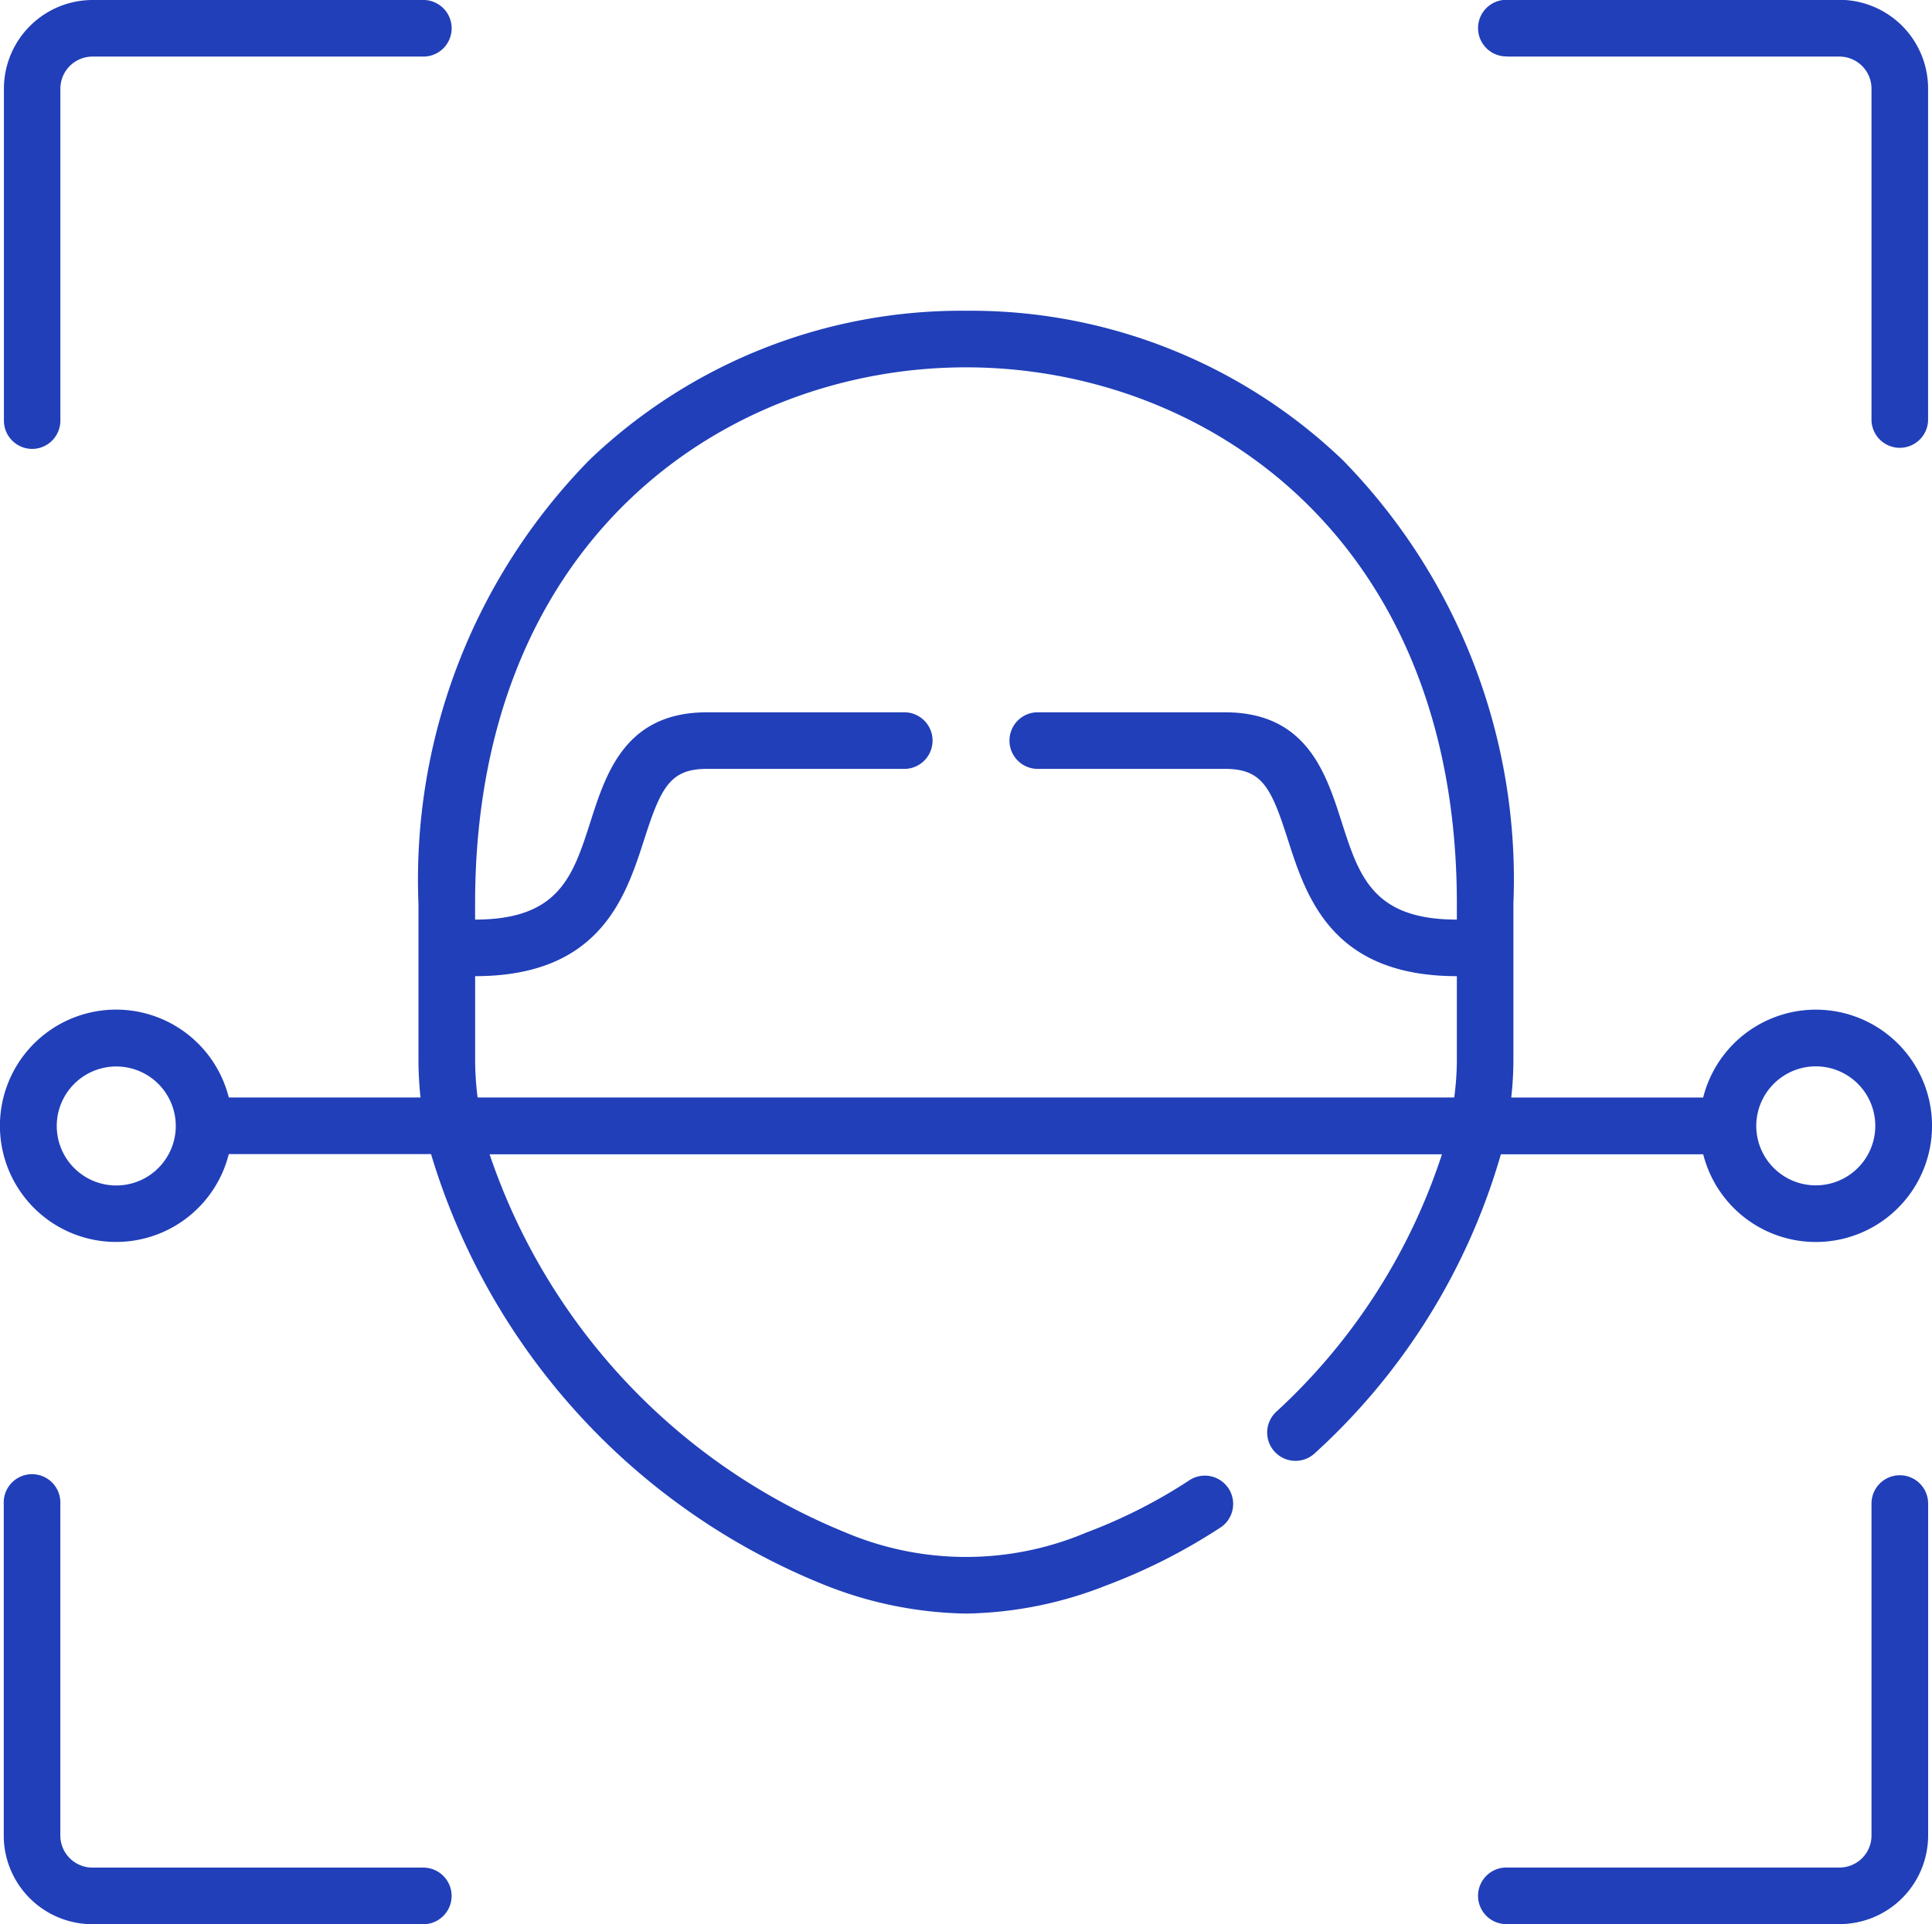 <svg xmlns="http://www.w3.org/2000/svg" width="44.899" height="44.723" viewBox="0 0 44.899 44.723">
    
    <g transform="translate(0 -1.004)">
        <path fill="#213fb9"
            d="M39.581,102.971a2.7,2.7,0,1,0,0-1.315h-4.46a8.048,8.048,0,0,0,.05-.878V97.151A13.924,13.924,0,0,0,31.2,86.835a12.5,12.5,0,0,0-8.752-3.466A12.5,12.5,0,0,0,13.7,86.835,13.925,13.925,0,0,0,9.725,97.151v3.626a8.2,8.2,0,0,0,.048.878H5.317a2.7,2.7,0,1,0,0,1.315h4.7A15.635,15.635,0,0,0,19.2,113a9.226,9.226,0,0,0,3.252.65A9.207,9.207,0,0,0,25.7,113a13.506,13.506,0,0,0,2.689-1.367.658.658,0,0,0-.719-1.1,12.193,12.193,0,0,1-2.427,1.235,7.176,7.176,0,0,1-5.587,0,14.5,14.5,0,0,1-8.278-8.793H33.511a14.038,14.038,0,0,1-3.86,5.993.658.658,0,0,0,.9.96,14.993,14.993,0,0,0,4.329-6.953h4.7Zm2.617-2.04a1.383,1.383,0,1,1-1.383,1.383A1.386,1.386,0,0,1,42.2,100.931ZM2.7,103.7a1.383,1.383,0,1,1,1.385-1.383A1.384,1.384,0,0,1,2.7,103.7Zm8.4-2.041a6.967,6.967,0,0,1-.058-.878V98.835c2.912,0,3.5-1.845,3.934-3.192.386-1.2.6-1.626,1.454-1.626h4.61a.658.658,0,0,0,0-1.315h-4.61c-1.893,0-2.344,1.408-2.707,2.54-.408,1.272-.73,2.277-2.682,2.278v-.369c0-8.566,5.913-12.467,11.408-12.467s11.408,3.9,11.408,12.467v.369c-1.951,0-2.273-1.006-2.68-2.277-.363-1.132-.814-2.541-2.708-2.541H24.092a.658.658,0,0,0,0,1.315h4.376c.858,0,1.07.422,1.456,1.627.431,1.346,1.022,3.19,3.933,3.191v1.942a6.729,6.729,0,0,1-.061.878H11.1Z"
            transform="translate(0 -75.142)" />
        <path fill="#213fb9"
            d="M1.654,11.438a.658.658,0,0,0,.658-.658V3.065a.747.747,0,0,1,.746-.746h7.715a.658.658,0,0,0,0-1.315H3.057A2.064,2.064,0,0,0,1,3.065V10.78a.658.658,0,0,0,.658.658Z"
            transform="translate(-0.909)" />
        <path fill="#213fb9"
            d="M392.653,2.319h7.717a.746.746,0,0,1,.743.746V10.78a.658.658,0,0,0,1.315,0V3.065A2.062,2.062,0,0,0,400.37,1h-7.717a.658.658,0,1,0,0,1.315Z"
            transform="translate(-357.62)" />
        <path fill="#213fb9"
            d="M10.772,401.132H3.057a.746.746,0,0,1-.746-.743v-7.717a.658.658,0,1,0-1.315,0v7.717a2.062,2.062,0,0,0,2.061,2.059h7.715a.658.658,0,0,0,0-1.315Z"
            transform="translate(-0.909 -356.72)" />
        <path fill="#213fb9"
            d="M401.772,392.013a.658.658,0,0,0-.658.658v7.717a.744.744,0,0,1-.743.743h-7.717a.658.658,0,1,0,0,1.315h7.717a2.061,2.061,0,0,0,2.059-2.059v-7.717A.658.658,0,0,0,401.772,392.013Z"
            transform="translate(-357.621 -356.72)" />
    </g>
</svg>
